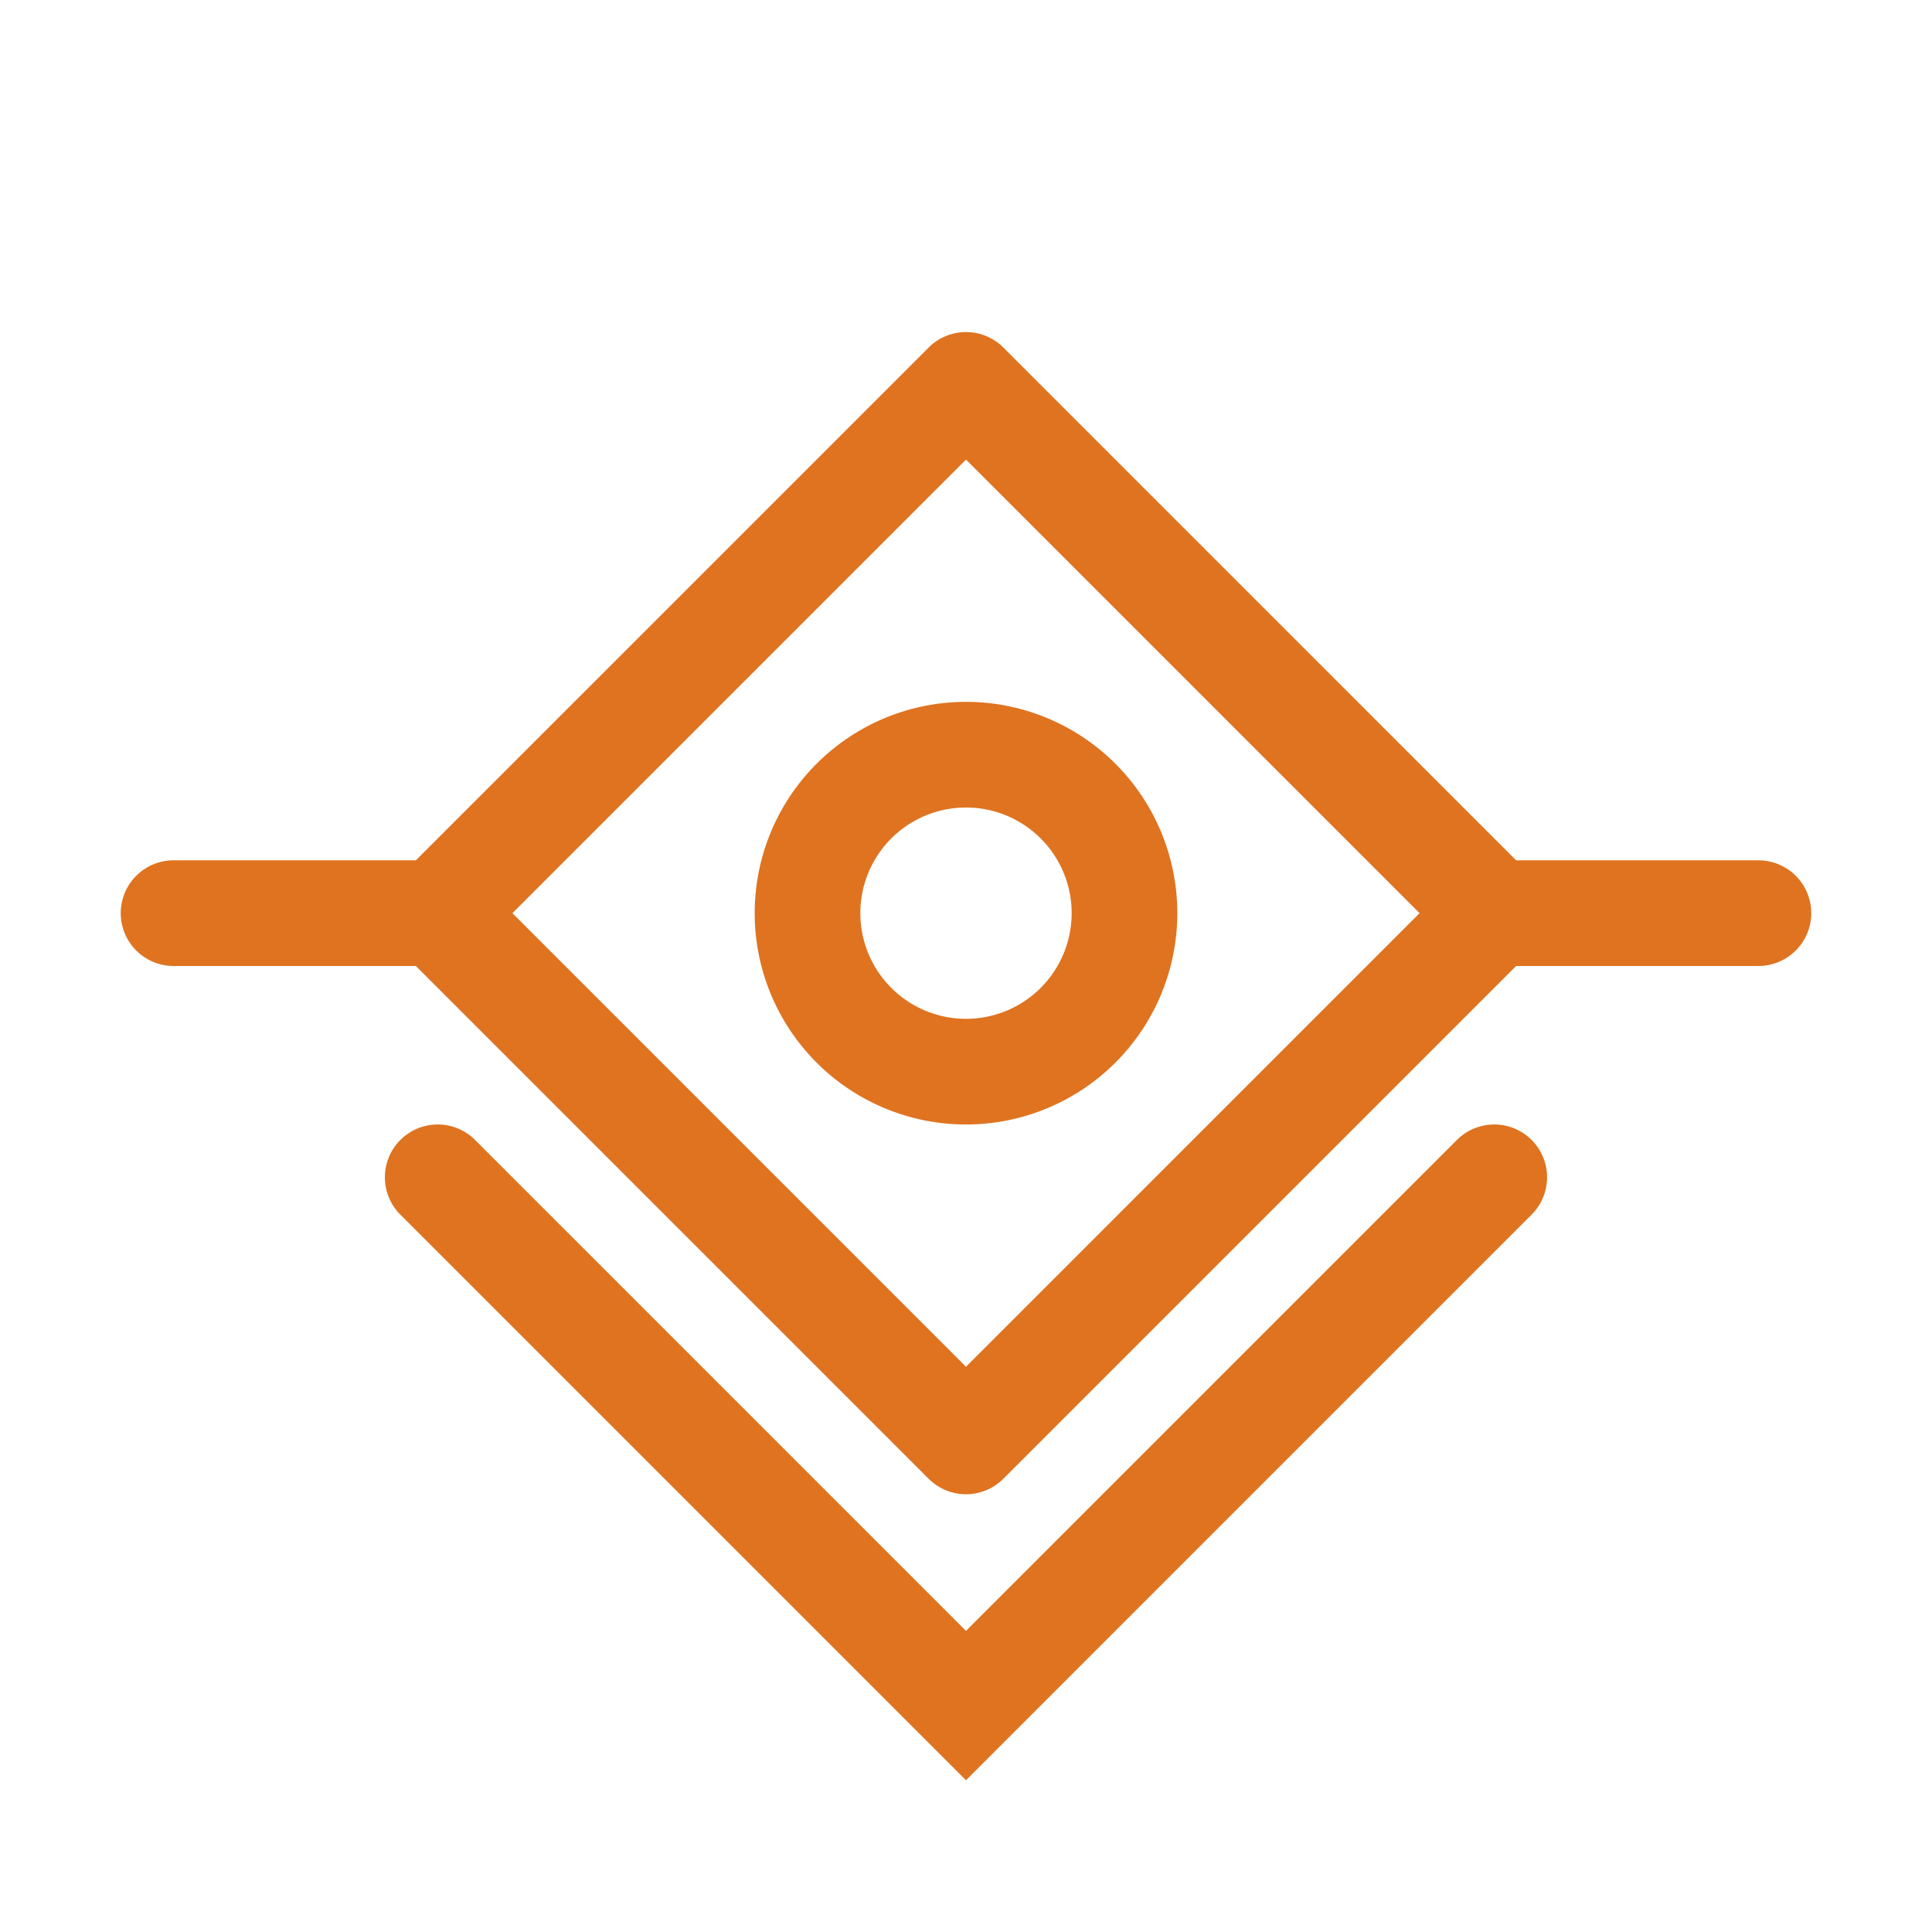 <?xml version="1.0" encoding="UTF-8"?>
<svg width="128" height="128" version="1.1" viewBox="0 0 128 128" xmlns="http://www.w3.org/2000/svg">
 <path d="m64 22a3.5 3.5 0 0 0-2.475 1.025l-33.974 33.974h-16.051a3.5 3.5 0 0 0-3.5 3.5 3.5 3.5 0 0 0 3.5 3.5h16.051l33.974 33.974a3.5 3.5 0 0 0 4.949 0l33.974-33.974h16.051a3.5 3.5 0 0 0 3.5-3.5 3.5 3.5 0 0 0-3.5-3.5h-16.051l-33.974-33.974a3.5 3.5 0 0 0-2.475-1.025zm0 8.449 30.051 30.051-30.051 30.051-30.051-30.051zm0 16.051a14 14 0 0 0-14 14 14 14 0 0 0 14 14 14 14 0 0 0 14-14 14 14 0 0 0-14-14zm0 7a7 7 0 0 1 7 7 7 7 0 0 1-7 7 7 7 0 0 1-7-7 7 7 0 0 1 7-7zm-35 21a3.5 3.5 0 0 0-2.475 1.025 3.5 3.5 0 0 0 0 4.949l37.474 37.474 37.474-37.474a3.5 3.5 0 0 0 0-4.949 3.5 3.5 0 0 0-4.949 0l-32.525 32.525-32.525-32.525a3.5 3.5 0 0 0-2.475-1.025z" fill="#df7320"/>
</svg>
